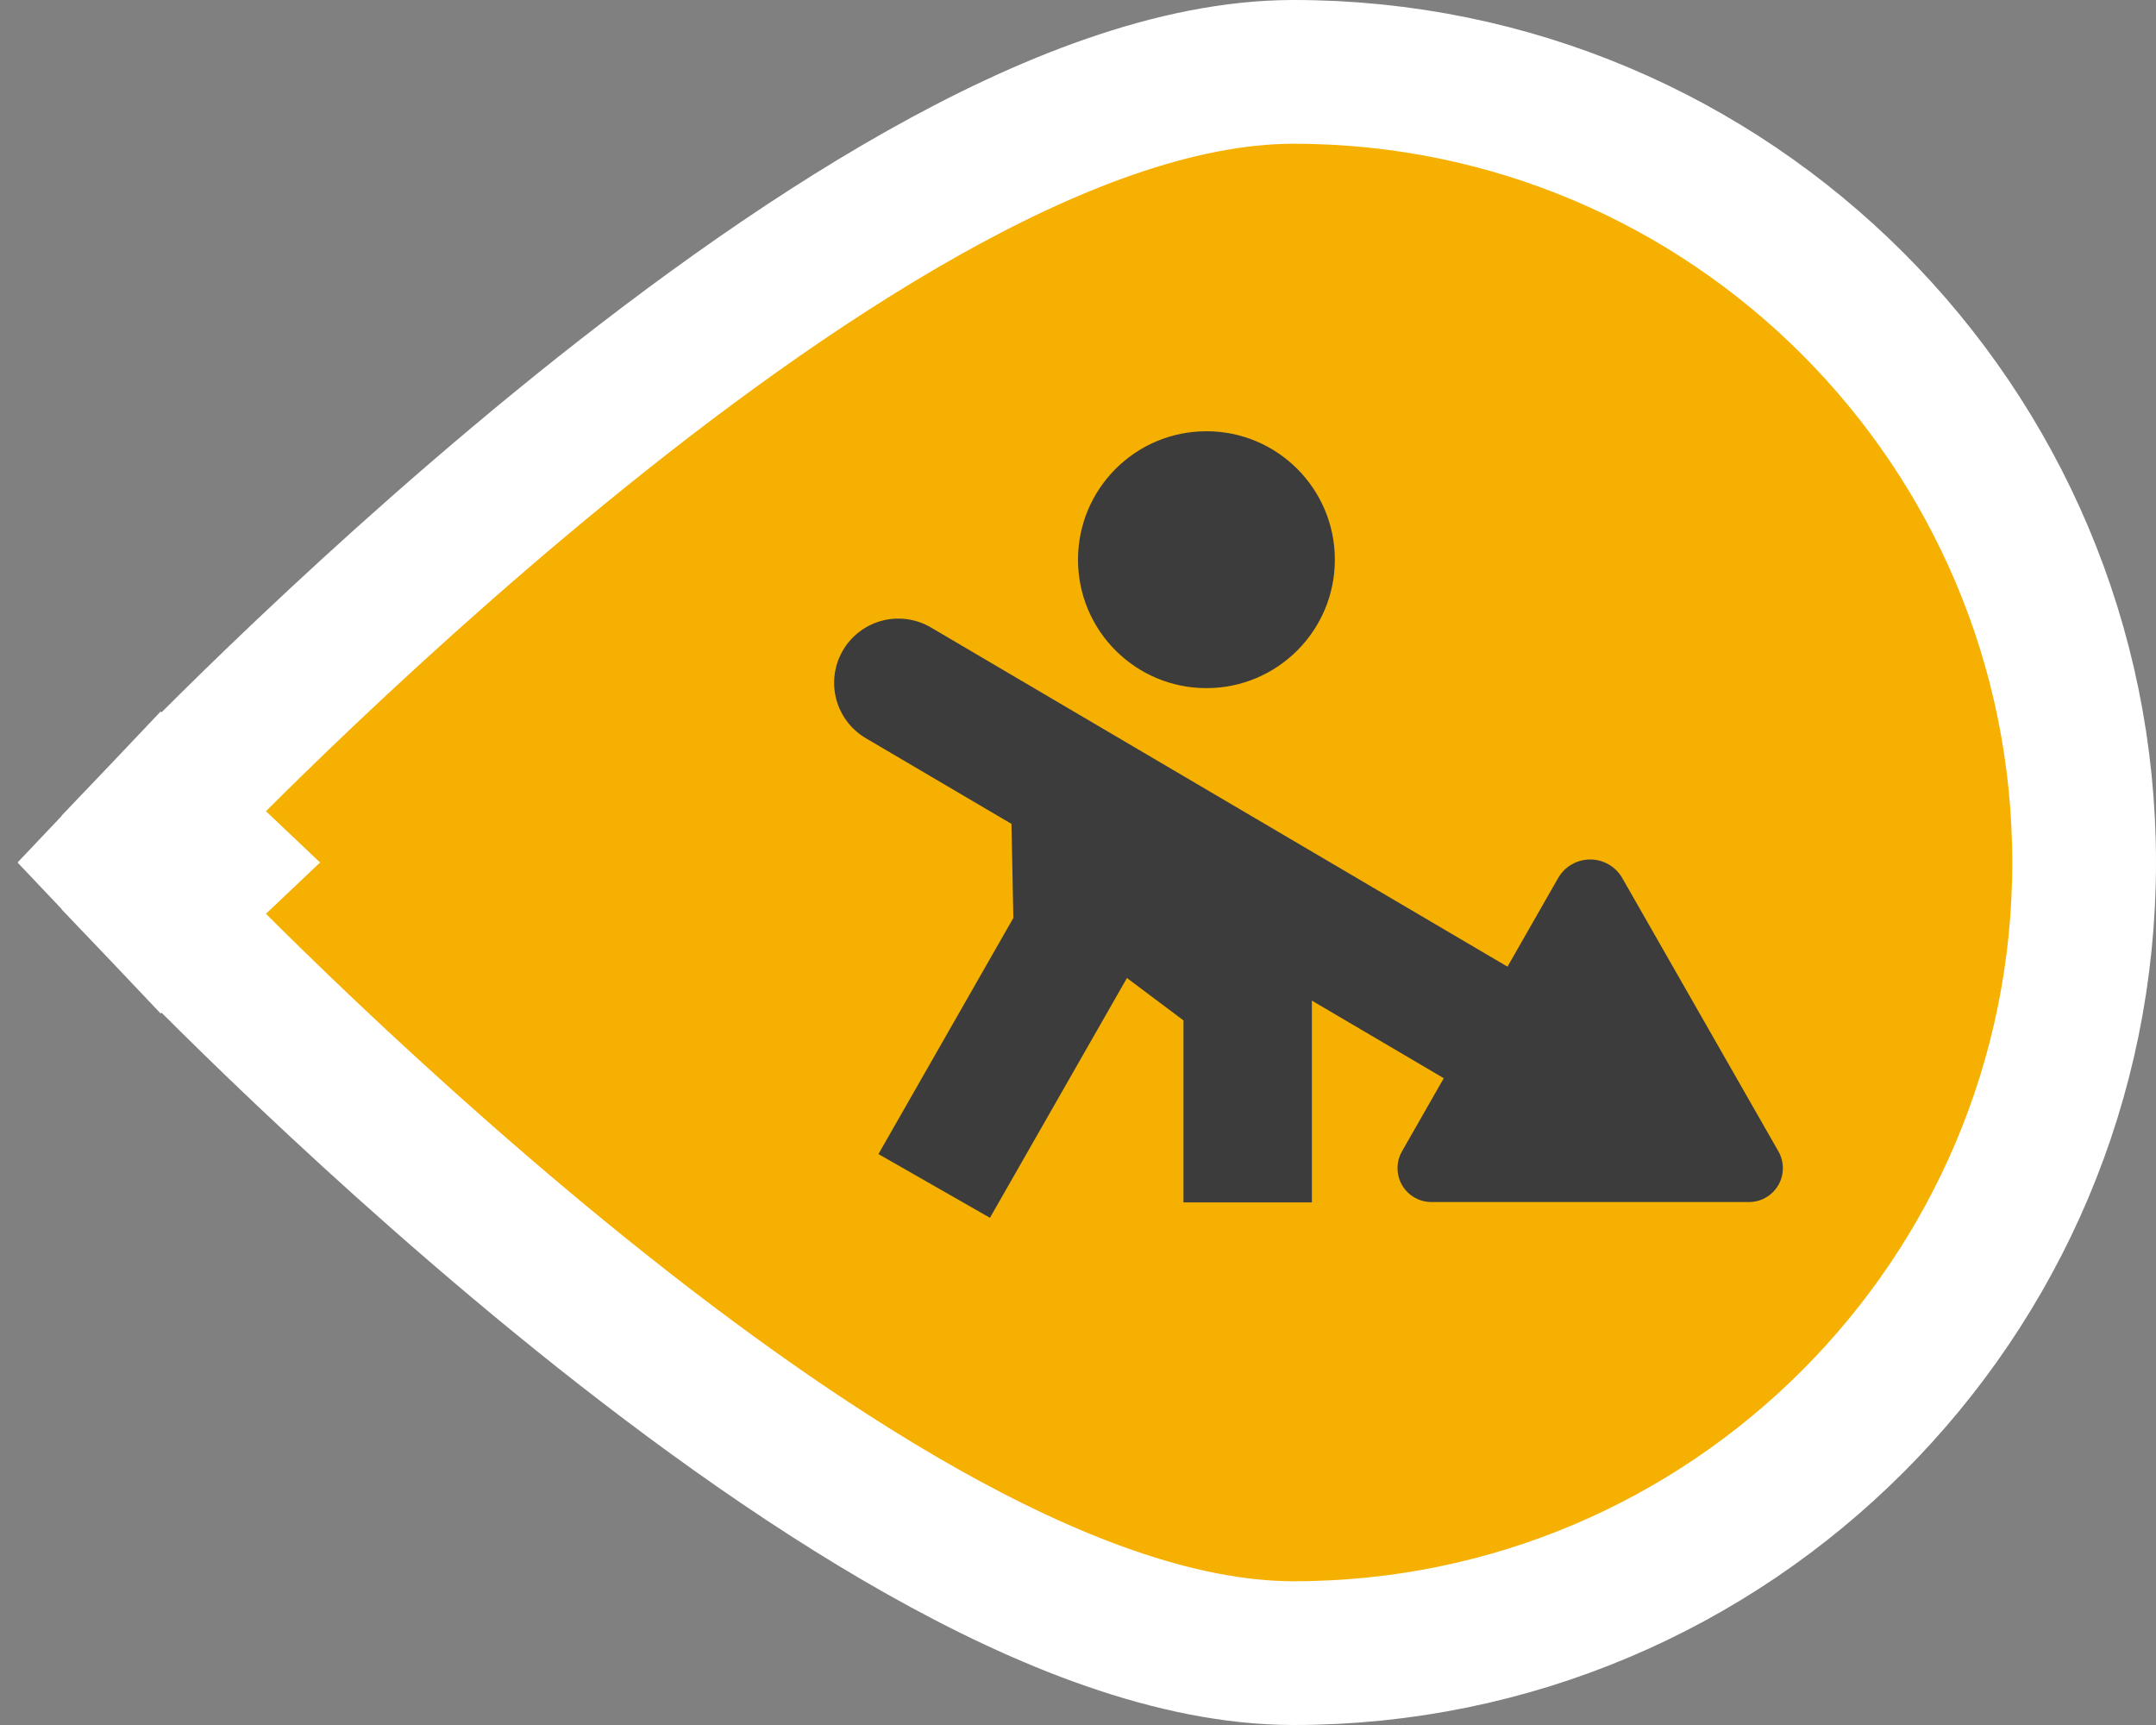 <svg width="30" height="24" viewBox="0 0 30 24" fill="none" xmlns="http://www.w3.org/2000/svg">
<rect x="0" y="0" width="30" height="24" fill="#808080" stroke="none"/>
<path d="M3 12L2.274 11.312L1.622 12L2.274 12.688L3 12ZM3 12C2.274 12.688 2.274 12.688 2.274 12.688L2.275 12.689L2.277 12.691L2.283 12.697L2.305 12.72C2.324 12.74 2.352 12.769 2.389 12.807C2.462 12.883 2.569 12.993 2.706 13.132C2.982 13.411 3.38 13.808 3.874 14.283C4.862 15.233 6.24 16.502 7.796 17.774C9.349 19.043 11.101 20.332 12.836 21.309C14.543 22.27 16.356 23 18 23C24.075 23 29 18.075 29 12C29 5.925 24.075 1 18 1C16.356 1 14.543 1.73 12.836 2.691C11.101 3.668 9.349 4.957 7.796 6.226C6.24 7.498 4.862 8.767 3.874 9.717C3.38 10.192 2.982 10.589 2.706 10.868C2.569 11.007 2.462 11.117 2.389 11.193C2.352 11.231 2.324 11.26 2.305 11.28L2.283 11.303L2.277 11.309L2.275 11.311L2.274 11.312C2.274 11.312 2.274 11.312 3 12Z" fill="#F5B001" stroke="white" stroke-width="2"/>
<path d="M17.361 16.729V13.75L14.978 11.963L14.999 13L12.999 16.5" stroke="#3C3C3C" stroke-width="1.787"/>
<circle cx="16.787" cy="7.787" r="1.787" fill="#3C3C3C"/>
<path d="M12.5 9.5L21 14.5" stroke="#3C3C3C" stroke-width="1.787" stroke-linecap="round"/>
<path fill-rule="evenodd" clip-rule="evenodd" d="M24.337 16.724C24.597 16.724 24.808 16.513 24.808 16.253C24.808 16.171 24.786 16.09 24.746 16.019L22.573 12.216C22.481 12.056 22.311 11.958 22.127 11.958C21.943 11.958 21.773 12.056 21.681 12.216L19.508 16.019C19.467 16.09 19.446 16.171 19.446 16.253C19.446 16.513 19.657 16.724 19.917 16.724L24.337 16.724Z" fill="#3C3C3C"/>
</svg>
